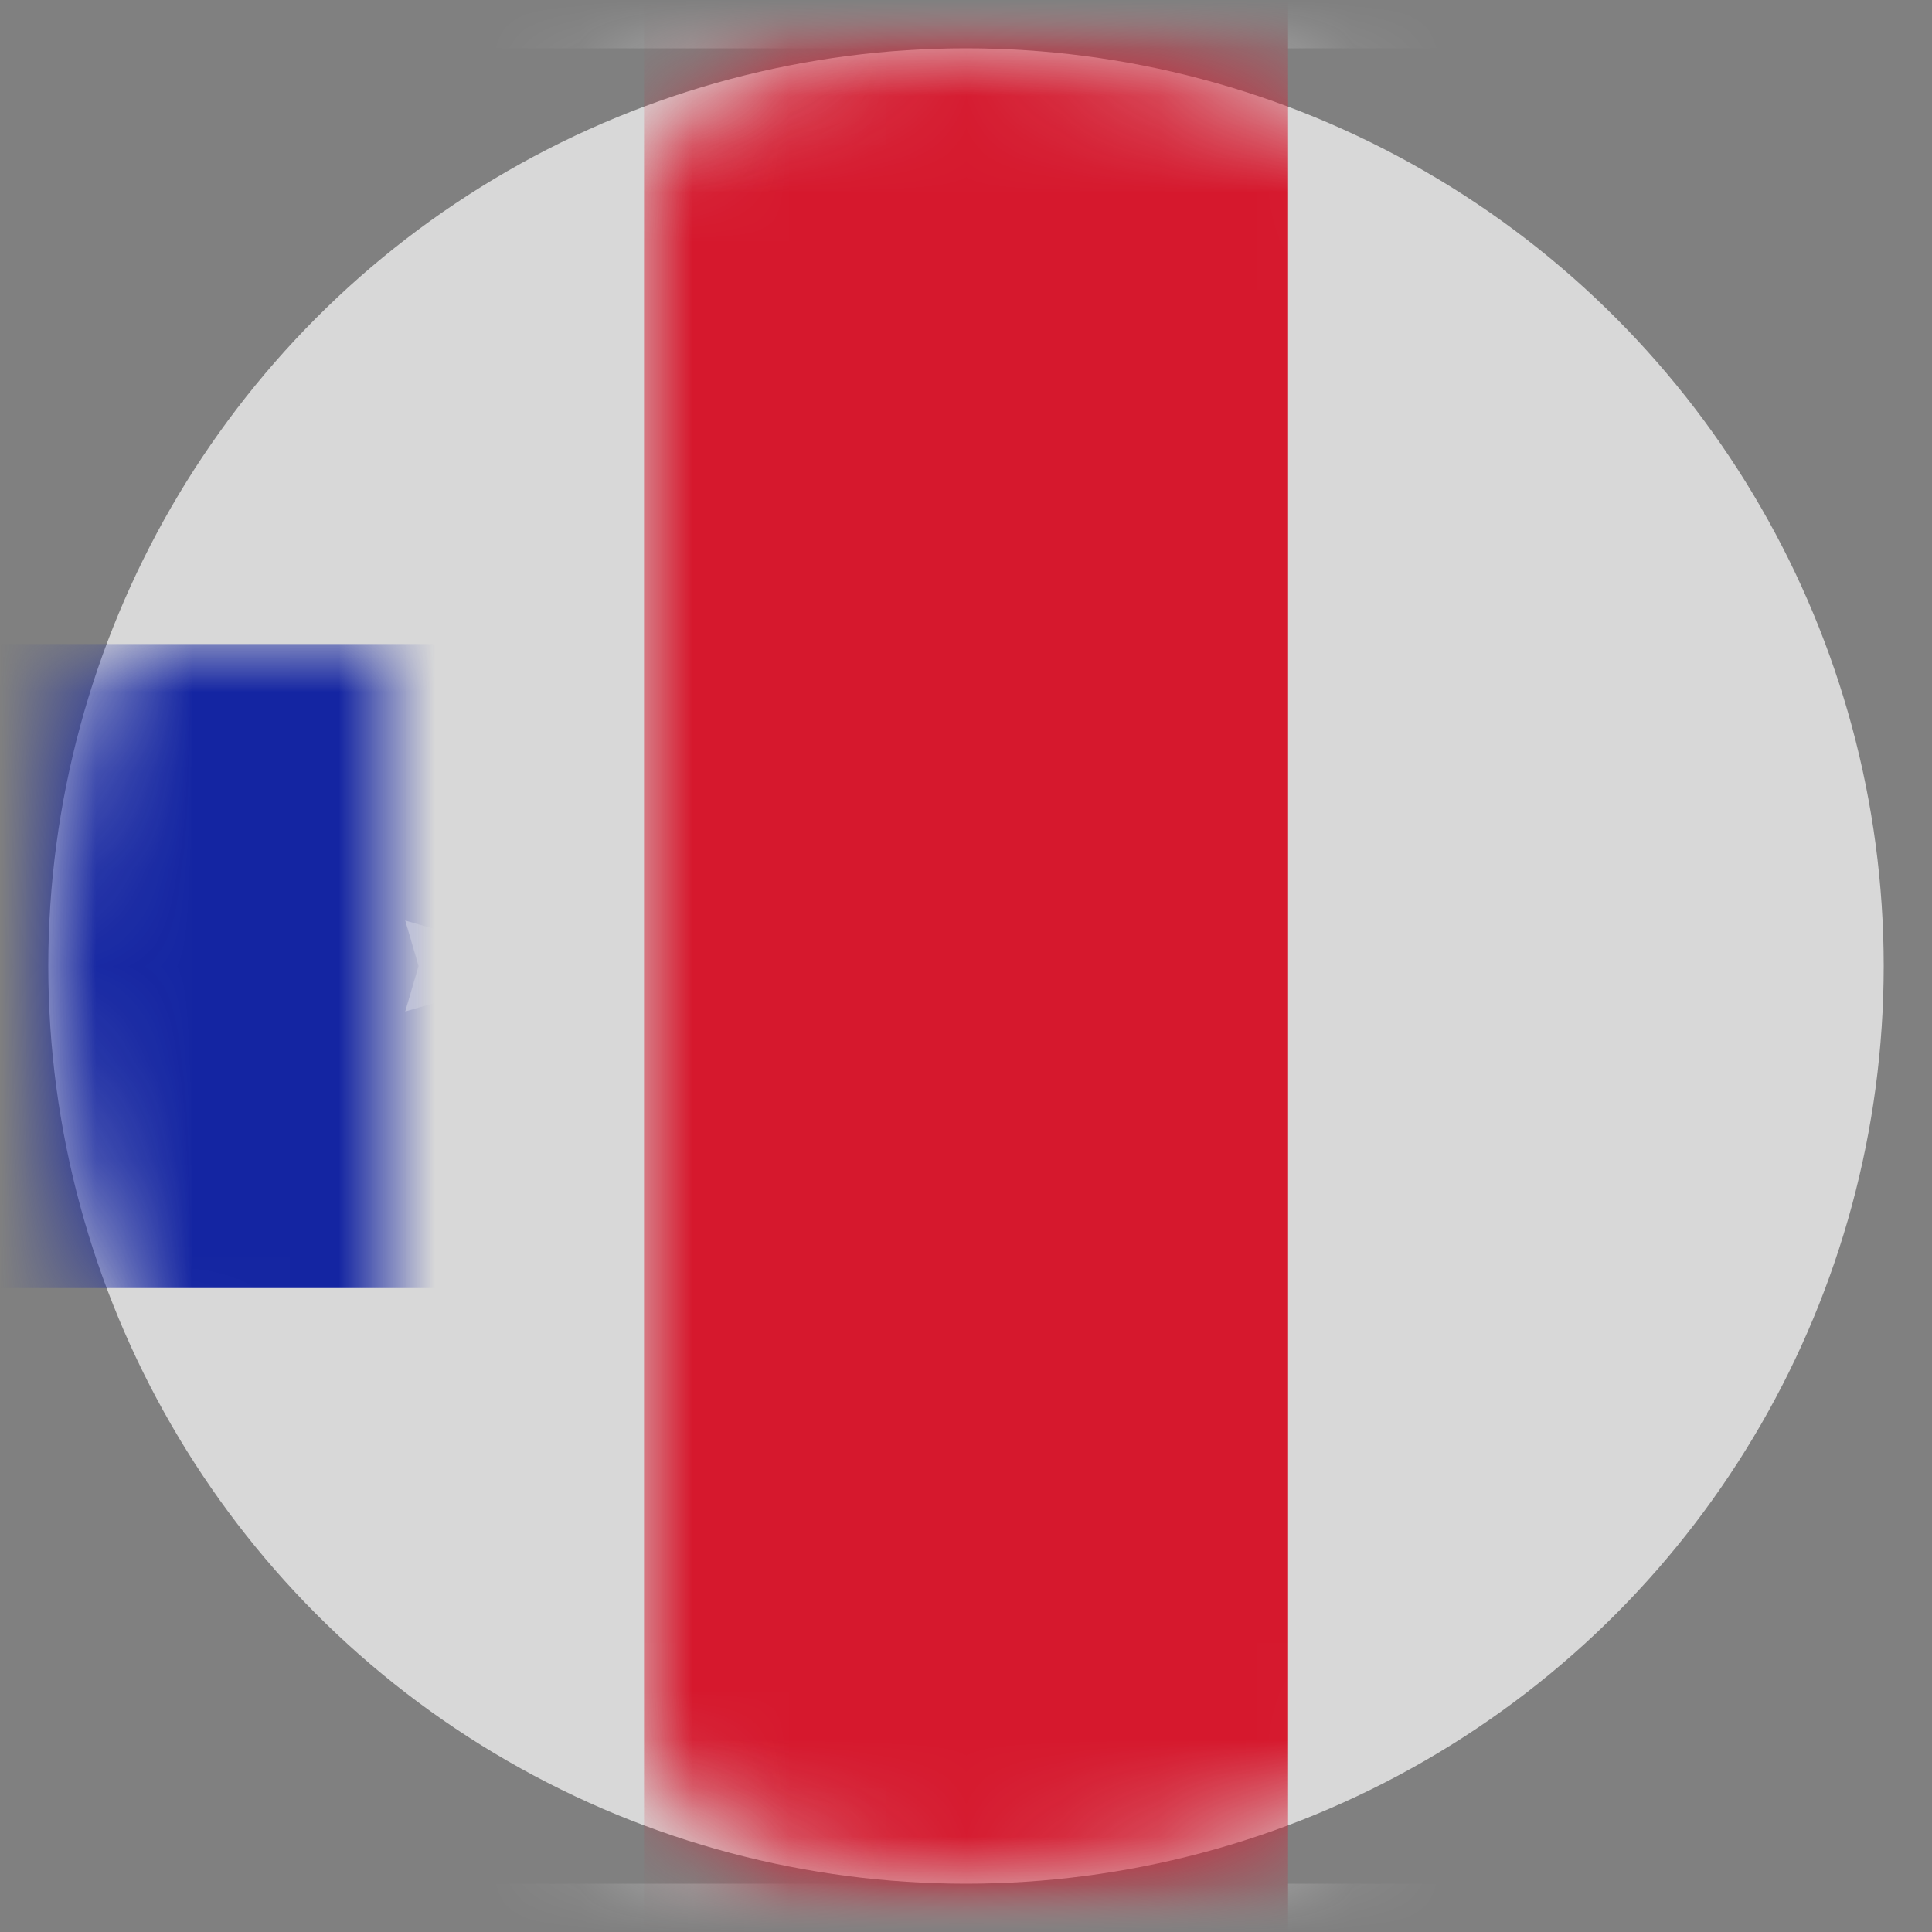 <?xml version="1.0" encoding="UTF-8"?>
<svg width="20px" height="20px" viewBox="0 0 20 20" version="1.1" xmlns="http://www.w3.org/2000/svg" xmlns:xlink="http://www.w3.org/1999/xlink">
    <rect x="0" y="0" width="20" height="20" fill="#808080" stroke="none"/>
    <title>AN</title>
    <defs>
        <circle id="path-1" cx="9.5" cy="9.5" r="9.5"></circle>
        <rect id="path-3" x="0" y="0" width="28" height="20" rx="2"></rect>
    </defs>
    <g id="Welcome" stroke="none" stroke-width="1" fill="none" fill-rule="evenodd">
        <g id="Assets-3---Drapeaux" transform="translate(-667, -37)">
            <g id="AN" transform="translate(667.5, 37.5)">
                <mask id="mask-2" fill="white">
                    <use xlink:href="#path-1"></use>
                </mask>
                <use id="Mask" fill="#D8D8D8" xlink:href="#path-1"></use>
                <g mask="url(#mask-2)">
                    <g transform="translate(-4.5, -0.5)">
                        <mask id="mask-4" fill="white">
                            <use xlink:href="#path-3"></use>
                        </mask>
                        <rect stroke="#F5F5F5" stroke-width="0.5" x="0.25" y="0.25" width="27.5" height="19.5" rx="2"></rect>
                        <rect id="Mask" stroke="none" fill="#D6182D" fill-rule="evenodd" mask="url(#mask-4)" x="10.667" y="0" width="6.667" height="20"></rect>
                        <rect id="Mask" stroke="none" fill="#1425A2" fill-rule="evenodd" mask="url(#mask-4)" x="0" y="6.667" width="28" height="6.667"></rect>
                        <polygon id="Star-2" stroke="none" fill="#FFFFFF" fill-rule="evenodd" mask="url(#mask-4)" points="11.333 11.667 10.862 11.805 11 11.333 10.862 10.862 11.333 11 11.805 10.862 11.667 11.333 11.805 11.805"></polygon>
                        <polygon id="Star-2" stroke="none" fill="#FFFFFF" fill-rule="evenodd" mask="url(#mask-4)" points="16.667 11.667 16.195 11.805 16.333 11.333 16.195 10.862 16.667 11 17.138 10.862 17 11.333 17.138 11.805"></polygon>
                        <polygon id="Star-2" stroke="none" fill="#FFFFFF" fill-rule="evenodd" mask="url(#mask-4)" points="8.667 10.333 8.195 10.471 8.333 10 8.195 9.529 8.667 9.667 9.138 9.529 9 10 9.138 10.471"></polygon>
                        <polygon id="Star-2" stroke="none" fill="#FFFFFF" fill-rule="evenodd" mask="url(#mask-4)" points="19.333 10.333 18.862 10.471 19 10 18.862 9.529 19.333 9.667 19.805 9.529 19.667 10 19.805 10.471"></polygon>
                        <polygon id="Star-2" stroke="none" fill="#FFFFFF" fill-rule="evenodd" mask="url(#mask-4)" points="14 9 13.529 9.138 13.667 8.667 13.529 8.195 14 8.333 14.471 8.195 14.333 8.667 14.471 9.138"></polygon>
                    </g>
                </g>
            </g>
        </g>
    </g>
</svg>
